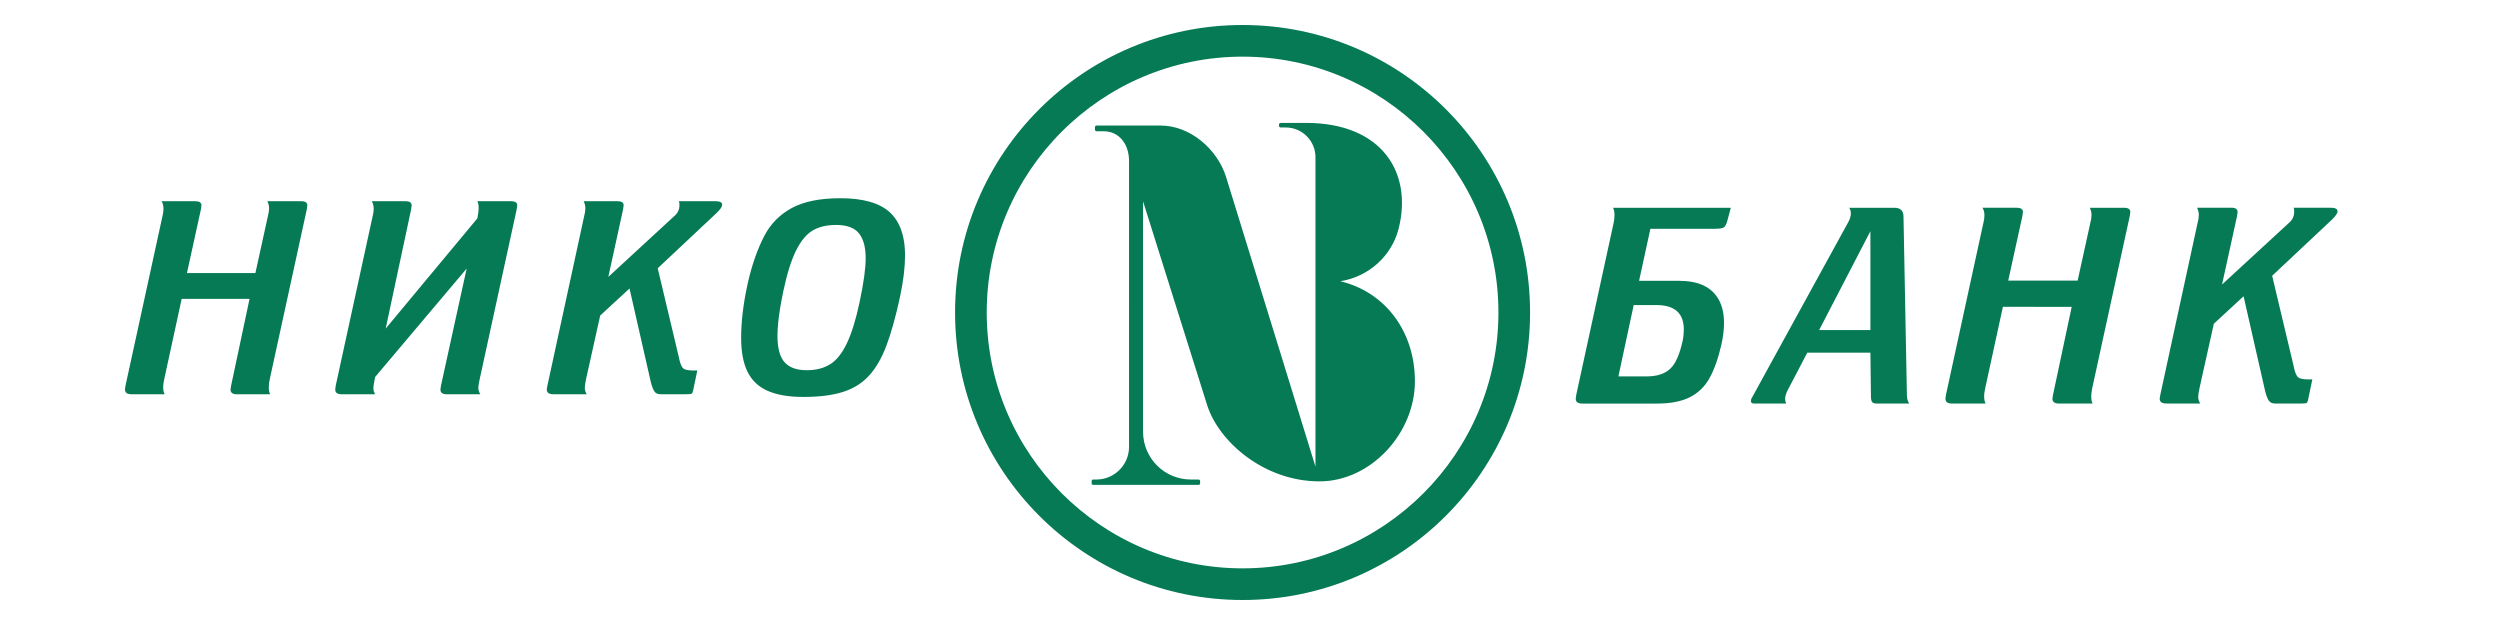 <svg viewBox="0 0 200 50" xmlns="http://www.w3.org/2000/svg">
	<path fill="#057A55" d="M102.357 10.159c-.024-.025-.037-.056-.037-.091l.003-.112c.001-.069.057-.124.126-.124h2.04c6.038 0 8.541 3.954 7.401 8.46-.559 2.209-2.417 3.853-4.668 4.207 3.599.857 5.971 4.022 5.971 8.002 0 4.169-3.532 8.009-7.635 8.009-4.402 0-8.031-3.135-8.98-6.081l-5.133-16.32v18.431c0 2.11 1.711 3.821 3.821 3.821h.618c.042 0 .078.02.101.052.015.021.025.047.025.075v.178c0 .07-.056.126-.126.126h-8.427c-.071 0-.127-.056-.127-.126v-.178c0-.07.056-.126.127-.126h.251c1.444 0 2.615-1.171 2.615-2.615V12.886c0-1.359-.792-2.386-2.036-2.386h-.564c-.041 0-.077-.019-.1-.049-.017-.021-.027-.048-.027-.077v-.203c0-.07.056-.126.127-.126h5.132c2.355 0 4.545 1.887 5.238 4.136l7.144 23.148V12.578c0-1.314-1.065-2.38-2.38-2.38h-.41c-.02 0-.039-.005-.056-.013-.013-.006-.024-.014-.034-.025ZM119.874 25c0-11.286-9.182-20.468-20.468-20.468-11.287 0-20.468 9.182-20.468 20.468 0 11.286 9.181 20.468 20.468 20.468 11.286 0 20.468-9.182 20.468-20.468Zm-43.469 0c0-12.702 10.298-23 23.001-23 12.702 0 23 10.298 23 23s-10.298 23-23 23c-12.703 0-23.001-10.298-23.001-23Zm87.836 6.584 1.495-7.037-5.504-.001-1.405 6.46c-.059.251-.095.493-.095.723 0 .229.042.414.118.555h-2.699c-.343 0-.516-.131-.516-.393 0-.043.013-.142.042-.307l2.991-13.74c.056-.205.087-.418.087-.625 0-.221-.049-.421-.154-.598h2.735c.335 0 .499.113.499.337 0 .032-.013.145-.045.334l-1.133 5.158h5.555l1.016-4.627c.065-.235.094-.451.094-.648 0-.172-.047-.356-.137-.553h2.742c.331 0 .498.113.498.337 0 .021-.007.077-.02.167l-.026.166-2.991 13.714c-.058.252-.089.499-.089.724 0 .229.037.414.113.555h-2.696c-.348 0-.523-.132-.523-.393 0-.013.007-.052.017-.117l.031-.191ZM67.221 15.858c1.833 0 3.152.38 3.966 1.127.545.5.907 1.186 1.086 2.054.087.424.13.893.13 1.404 0 .931-.131 2.035-.403 3.306-.341 1.592-.707 2.886-1.081 3.885-.373.996-.835 1.799-1.382 2.403-.548.604-1.239 1.039-2.07 1.308-.838.272-1.906.41-3.19.41-1.192 0-2.147-.166-2.884-.497-.538-.242-.969-.584-1.294-1.026-.116-.158-.218-.328-.307-.51-.336-.693-.501-1.593-.501-2.698 0-1.145.138-2.586.516-4.3.359-1.625.842-2.905 1.342-3.862.5-.957 1.228-1.696 2.19-2.218.96-.522 2.256-.786 3.882-.786Zm.523 11.618c.377-.787.719-1.878 1.018-3.279.332-1.556.492-2.737.492-3.541 0-.886-.182-1.55-.546-1.997-.361-.444-.971-.664-1.825-.664-.416 0-.796.047-1.14.141-.258.071-.496.168-.713.293-.504.291-.949.825-1.337 1.598-.384.766-.729 1.854-1.028 3.271-.203.967-.338 1.803-.41 2.507-.039.392-.058.744-.058 1.054 0 .997.192 1.701.571 2.123.381.424.971.634 1.771.634.74 0 1.365-.158 1.876-.478.509-.318.952-.873 1.329-1.661ZM55.784 29.638l-.332 1.592c-.035.157-.076.248-.131.27-.053.029-.215.039-.499.039h-1.962c-.145 0-.266-.027-.361-.086-.047-.029-.087-.064-.122-.108-.104-.131-.209-.375-.301-.733l-1.716-7.534-2.345 2.166-1.121 5.036c-.034.168-.061.311-.08.428-.021.136-.033.238-.033.308 0 .184.052.361.156.523h-2.676c-.346 0-.519-.126-.519-.382 0-.015.005-.056.016-.124l.033-.181 2.944-13.571c.066-.231.093-.441.093-.638 0-.171-.043-.352-.135-.548h2.707c.327 0 .491.109.491.334 0 .031-.015.141-.047.329l-1.18 5.394 5.286-4.872c.269-.231.405-.518.405-.876 0-.142-.016-.245-.044-.309h2.925c.359 0 .538.096.538.285 0 .147-.141.362-.423.637l-4.735 4.445 1.696 7.13c.067.365.161.628.274.798.112.165.387.247.821.247h.378ZM32.888 16.758l-2.034 9.529 7.334-8.817c.069-.339.104-.617.104-.826 0-.231-.035-.414-.104-.548h2.702c.326 0 .49.109.49.334 0 .05-.017.162-.048.329l-2.947 13.523c-.077.332-.117.58-.117.736 0 .196.056.371.162.524h-2.684c-.343 0-.512-.127-.512-.383 0-.043.014-.142.043-.305l2.056-9.37-7.322 8.674c-.09.438-.139.73-.139.885 0 .188.049.357.139.498h-2.687c-.199 0-.339-.044-.421-.133-.056-.061-.085-.144-.085-.249 0-.044.014-.142.039-.305l2.952-13.548c.056-.206.085-.414.085-.618 0-.219-.046-.415-.154-.591h2.699c.329 0 .493.109.493.335 0 .03-.015.141-.045.328Zm-14.4 14.094 1.475-6.942h-5.429l-1.384 6.37c-.06.25-.095.488-.095.714 0 .226.042.407.117.546h-2.661c-.34 0-.511-.127-.511-.382 0-.025.004-.066.012-.126l.028-.179 2.955-13.549c.056-.206.083-.413.083-.617 0-.22-.048-.416-.154-.591h2.7c.329 0 .491.109.491.334 0 .031-.014.141-.044.328l-1.116 5.086h5.477l1.001-4.562c.061-.23.094-.444.094-.637 0-.172-.046-.353-.135-.548h2.702c.172 0 .299.03.381.09.074.055.112.137.112.244 0 .031-.015.141-.046.328l-2.949 13.523c-.029.12-.051.238-.065.354-.016.123-.025.244-.025.359 0 .106.008.203.024.289.019.098.049.183.088.257h-2.657c-.343 0-.516-.126-.516-.382 0-.019.009-.079.027-.181l.02-.124ZM152.28 17.341l.273 14.319c0 .213.061.419.181.625h-2.603c-.17 0-.287-.04-.357-.118-.062-.08-.098-.217-.098-.413l-.044-3.539h-5.049l-1.561 2.987c-.034.065-.064.128-.09.189-.079.188-.119.357-.119.501 0 .094.009.173.026.24.015.061.037.112.065.153h-2.561c-.179 0-.27-.064-.27-.196 0-.104.037-.218.116-.335l7.671-13.98c.139-.251.208-.485.208-.698 0-.188-.05-.341-.139-.454h3.626c.485 0 .725.24.725.72Zm-6.749 9.065h4.101v-7.91l-4.101 7.91Zm-16.372-9.206c0-.249-.041-.442-.118-.578h9.424l-.271 1.012c-.076.297-.177.485-.289.558-.112.074-.365.112-.751.112h-5.123l-.905 4.16h3.151c.775 0 1.434.112 1.979.361.383.175.698.415.95.718.107.128.203.268.288.419.15.268.261.57.332.905.064.299.095.625.095.978 0 .511-.065 1.074-.203 1.692-.25 1.113-.571 2.012-.946 2.695-.376.683-.899 1.196-1.569 1.539-.671.343-1.557.515-2.65.515h-5.978c-.203 0-.347-.046-.431-.137-.058-.063-.087-.149-.087-.256 0-.043.014-.142.044-.308l2.991-13.761c.022-.102.038-.204.049-.304.012-.109.018-.216.018-.319Zm5.545 9.155c0-1.299-.73-1.95-2.195-1.95h-1.813l-1.224 5.705h2.291c.796 0 1.41-.201 1.846-.602.436-.402.749-1.125.985-2.162.069-.297.11-.629.11-.991Zm50.282 3.999-.336 1.615c-.034.157-.075.251-.133.275-.054.026-.218.039-.505.039h-1.988c-.222 0-.384-.063-.492-.198-.107-.132-.211-.381-.308-.744l-1.738-7.639-2.379 2.196-1.136 5.106c-.077.365-.114.614-.114.747 0 .188.052.362.16.53h-2.714c-.351 0-.528-.131-.528-.393 0-.021.017-.126.05-.307l2.986-13.761c.065-.235.095-.447.095-.649 0-.083-.011-.169-.033-.258-.023-.095-.059-.193-.107-.295h2.746c.332 0 .497.113.497.337 0 .032-.014.145-.046.334l-1.198 5.471 5.363-4.939c.272-.235.407-.526.407-.889 0-.145-.013-.247-.042-.314h2.964c.366 0 .547.096.547.29 0 .15-.143.364-.429.646l-4.802 4.509 1.721 7.231c.069.367.163.635.276.804.114.17.394.254.835.254h.381Z"/>
</svg>